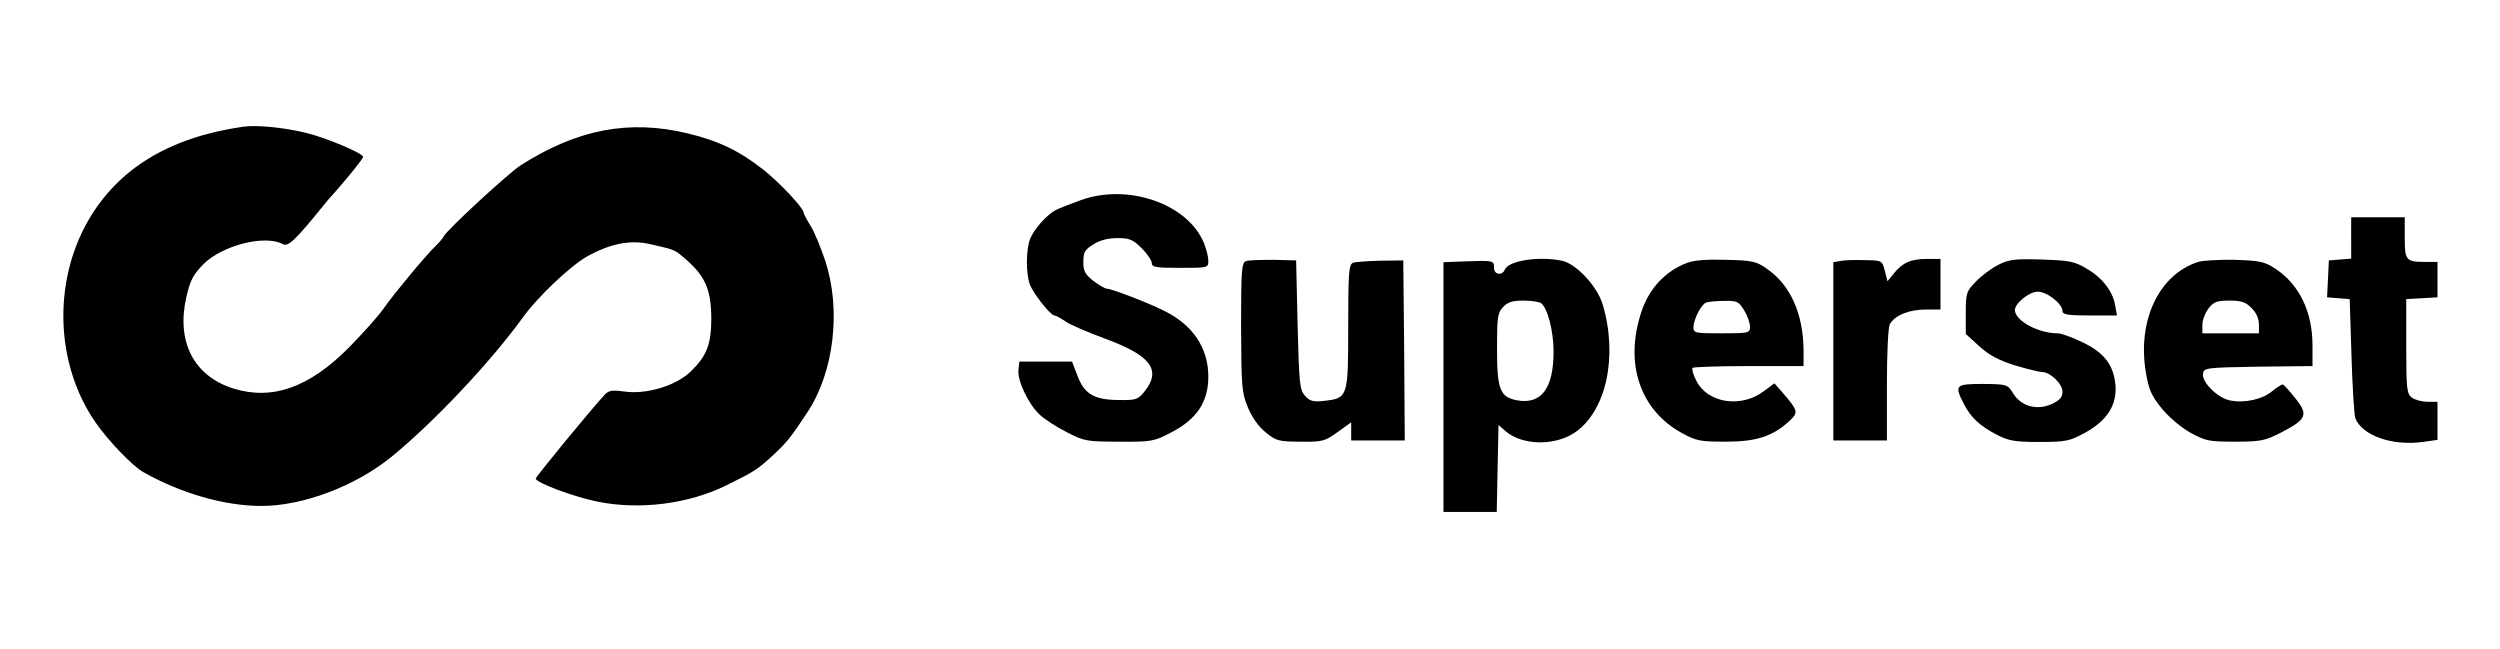 <?xml version="1.0" standalone="no"?>
<!DOCTYPE svg PUBLIC "-//W3C//DTD SVG 20010904//EN"
 "http://www.w3.org/TR/2001/REC-SVG-20010904/DTD/svg10.dtd">
<svg version="1.0" xmlns="http://www.w3.org/2000/svg"
 width="840pt" height="218pt" viewBox="0 0 840 218"
 preserveAspectRatio="xMidYMid meet">

<g transform="translate(0,218) scale(0.1,-0.1)"
fill="#000000" stroke="none">
<path d="M815 1754 c-246 -36 -417 -140 -518 -314 -120 -208 -111 -483 23
-678 43 -62 123 -146 161 -168 125 -71 273 -114 397 -114 141 0 318 67 441
168 142 117 330 316 439 467 49 68 158 171 214 203 77 43 145 57 211 42 80
-18 83 -19 108 -40 77 -63 98 -108 99 -208 0 -88 -15 -128 -69 -180 -50 -49
-152 -79 -227 -67 -38 5 -49 3 -63 -12 -47 -51 -231 -275 -231 -281 1 -14 129
-62 210 -78 142 -28 304 -7 430 55 94 46 106 54 158 102 49 46 60 61 115 144
89 134 114 344 60 508 -15 45 -37 99 -50 119 -13 21 -23 40 -23 44 0 15 -79
99 -134 143 -81 64 -152 98 -256 123 -196 47 -370 14 -560 -107 -41 -26 -250
-219 -259 -239 -2 -5 -13 -18 -25 -30 -37 -36 -140 -160 -176 -211 -19 -28
-73 -87 -118 -133 -134 -135 -258 -178 -389 -137 -132 42 -191 157 -157 306
13 58 23 76 58 112 64 63 206 99 266 67 18 -10 39 9 138 131 6 8 23 28 38 44
50 57 94 112 94 118 0 12 -126 65 -193 81 -75 18 -166 27 -212 20z"/>
<path d="M3630 1507 c-36 -13 -74 -28 -85 -34 -30 -17 -72 -65 -84 -96 -14
-36 -14 -117 -1 -152 12 -32 70 -105 83 -105 5 0 21 -9 37 -20 15 -11 76 -37
136 -59 151 -56 187 -104 130 -176 -23 -28 -28 -30 -90 -29 -81 1 -114 21
-137 85 l-17 44 -88 0 -89 0 -3 -28 c-4 -36 33 -114 71 -150 16 -15 57 -42 91
-59 58 -30 67 -32 176 -32 110 -1 118 1 175 31 86 44 125 103 125 187 0 97
-52 175 -151 223 -52 26 -175 73 -190 73 -6 0 -26 12 -45 26 -28 22 -34 33
-34 64 0 33 5 41 34 59 21 14 50 21 81 21 40 0 52 -5 81 -34 19 -19 34 -41 34
-50 0 -14 15 -16 95 -16 93 0 95 0 95 24 0 13 -7 40 -15 60 -55 132 -256 201
-415 143z"/>
<path d="M7900 1381 l0 -70 -37 -3 -38 -3 -3 -62 -3 -62 38 -3 38 -3 6 -190
c3 -104 9 -199 13 -210 22 -58 123 -94 226 -80 l50 7 0 64 0 64 -33 0 c-18 0
-42 6 -53 14 -17 13 -19 27 -19 173 l0 158 53 3 52 3 0 60 0 59 -39 0 c-67 0
-71 4 -71 81 l0 69 -90 0 -90 0 0 -69z"/>
<path d="M4188 1303 c-16 -4 -18 -23 -18 -221 1 -201 2 -221 23 -271 14 -34
36 -65 60 -84 34 -28 44 -31 116 -31 74 -1 82 1 125 32 l46 33 0 -30 0 -31 90
0 90 0 -2 303 -3 302 -77 -1 c-42 -1 -84 -4 -92 -7 -14 -6 -16 -35 -16 -215 0
-238 -1 -240 -82 -249 -35 -4 -47 -1 -63 17 -18 20 -20 40 -25 239 l-5 216
-75 2 c-41 0 -83 -1 -92 -4z"/>
<path d="M4928 1302 l-78 -3 0 -419 0 -420 90 0 89 0 3 146 3 146 24 -21 c56
-48 165 -50 233 -4 105 72 145 256 93 430 -18 61 -89 137 -137 147 -79 16
-180 0 -192 -30 -8 -21 -36 -17 -36 5 0 26 -2 26 -92 23z m249 -140 c22 -14
43 -93 43 -163 0 -124 -41 -179 -123 -164 -57 11 -67 36 -67 173 0 105 2 121
20 140 16 17 32 22 68 22 26 0 52 -4 59 -8z"/>
<path d="M5669 1297 c-72 -27 -127 -85 -153 -162 -59 -174 -7 -332 135 -410
49 -27 63 -29 149 -29 102 0 157 18 214 71 29 27 27 34 -23 92 l-29 33 -35
-26 c-76 -58 -189 -41 -227 34 -11 21 -16 40 -13 44 4 3 89 6 190 6 l183 0 0
53 c-1 122 -44 219 -122 273 -36 26 -50 29 -137 31 -63 2 -108 -1 -132 -10z
m191 -159 c11 -18 20 -43 20 -55 0 -22 -3 -23 -95 -23 -89 0 -95 1 -95 20 0
26 26 77 42 83 7 3 34 6 61 6 43 1 49 -2 67 -31z"/>
<path d="M6183 1303 l-23 -4 0 -300 0 -299 90 0 90 0 0 186 c0 108 4 193 10
205 16 29 64 49 120 49 l50 0 0 85 0 85 -46 0 c-53 0 -81 -12 -111 -49 l-21
-26 -9 35 c-9 35 -9 35 -69 36 -32 1 -69 0 -81 -3z"/>
<path d="M6714 1290 c-22 -11 -56 -36 -75 -56 -32 -33 -34 -39 -34 -106 l0
-70 46 -42 c33 -30 66 -47 120 -64 41 -12 81 -22 90 -22 28 0 69 -40 69 -66 0
-18 -9 -29 -35 -41 -49 -23 -103 -9 -130 34 -20 32 -21 32 -102 33 -94 0 -97
-4 -64 -68 24 -46 53 -73 111 -103 38 -20 60 -24 142 -24 89 0 102 3 152 30
75 41 109 93 104 160 -6 69 -38 111 -113 146 -33 16 -69 29 -81 29 -65 0 -143
42 -144 78 0 23 48 62 77 62 31 0 83 -41 83 -65 0 -12 18 -15 91 -15 l92 0 -6
34 c-8 47 -43 93 -97 124 -40 24 -58 27 -150 30 -90 3 -111 0 -146 -18z"/>
<path d="M7386 1300 c-132 -42 -205 -197 -176 -371 10 -59 19 -79 54 -122 23
-28 65 -64 96 -81 51 -28 63 -30 150 -30 87 0 100 3 155 31 85 44 92 59 48
114 -19 24 -38 45 -42 47 -4 1 -20 -9 -36 -22 -32 -28 -96 -42 -144 -31 -41 9
-93 61 -89 89 3 20 8 21 186 24 l182 2 0 69 c0 113 -44 204 -123 257 -38 25
-52 28 -137 31 -52 1 -108 -2 -124 -7z m179 -155 c16 -15 25 -36 25 -55 l0
-30 -95 0 -95 0 0 29 c0 15 9 40 21 55 17 22 28 26 70 26 40 0 55 -5 74 -25z"/>
</g>
</svg>
